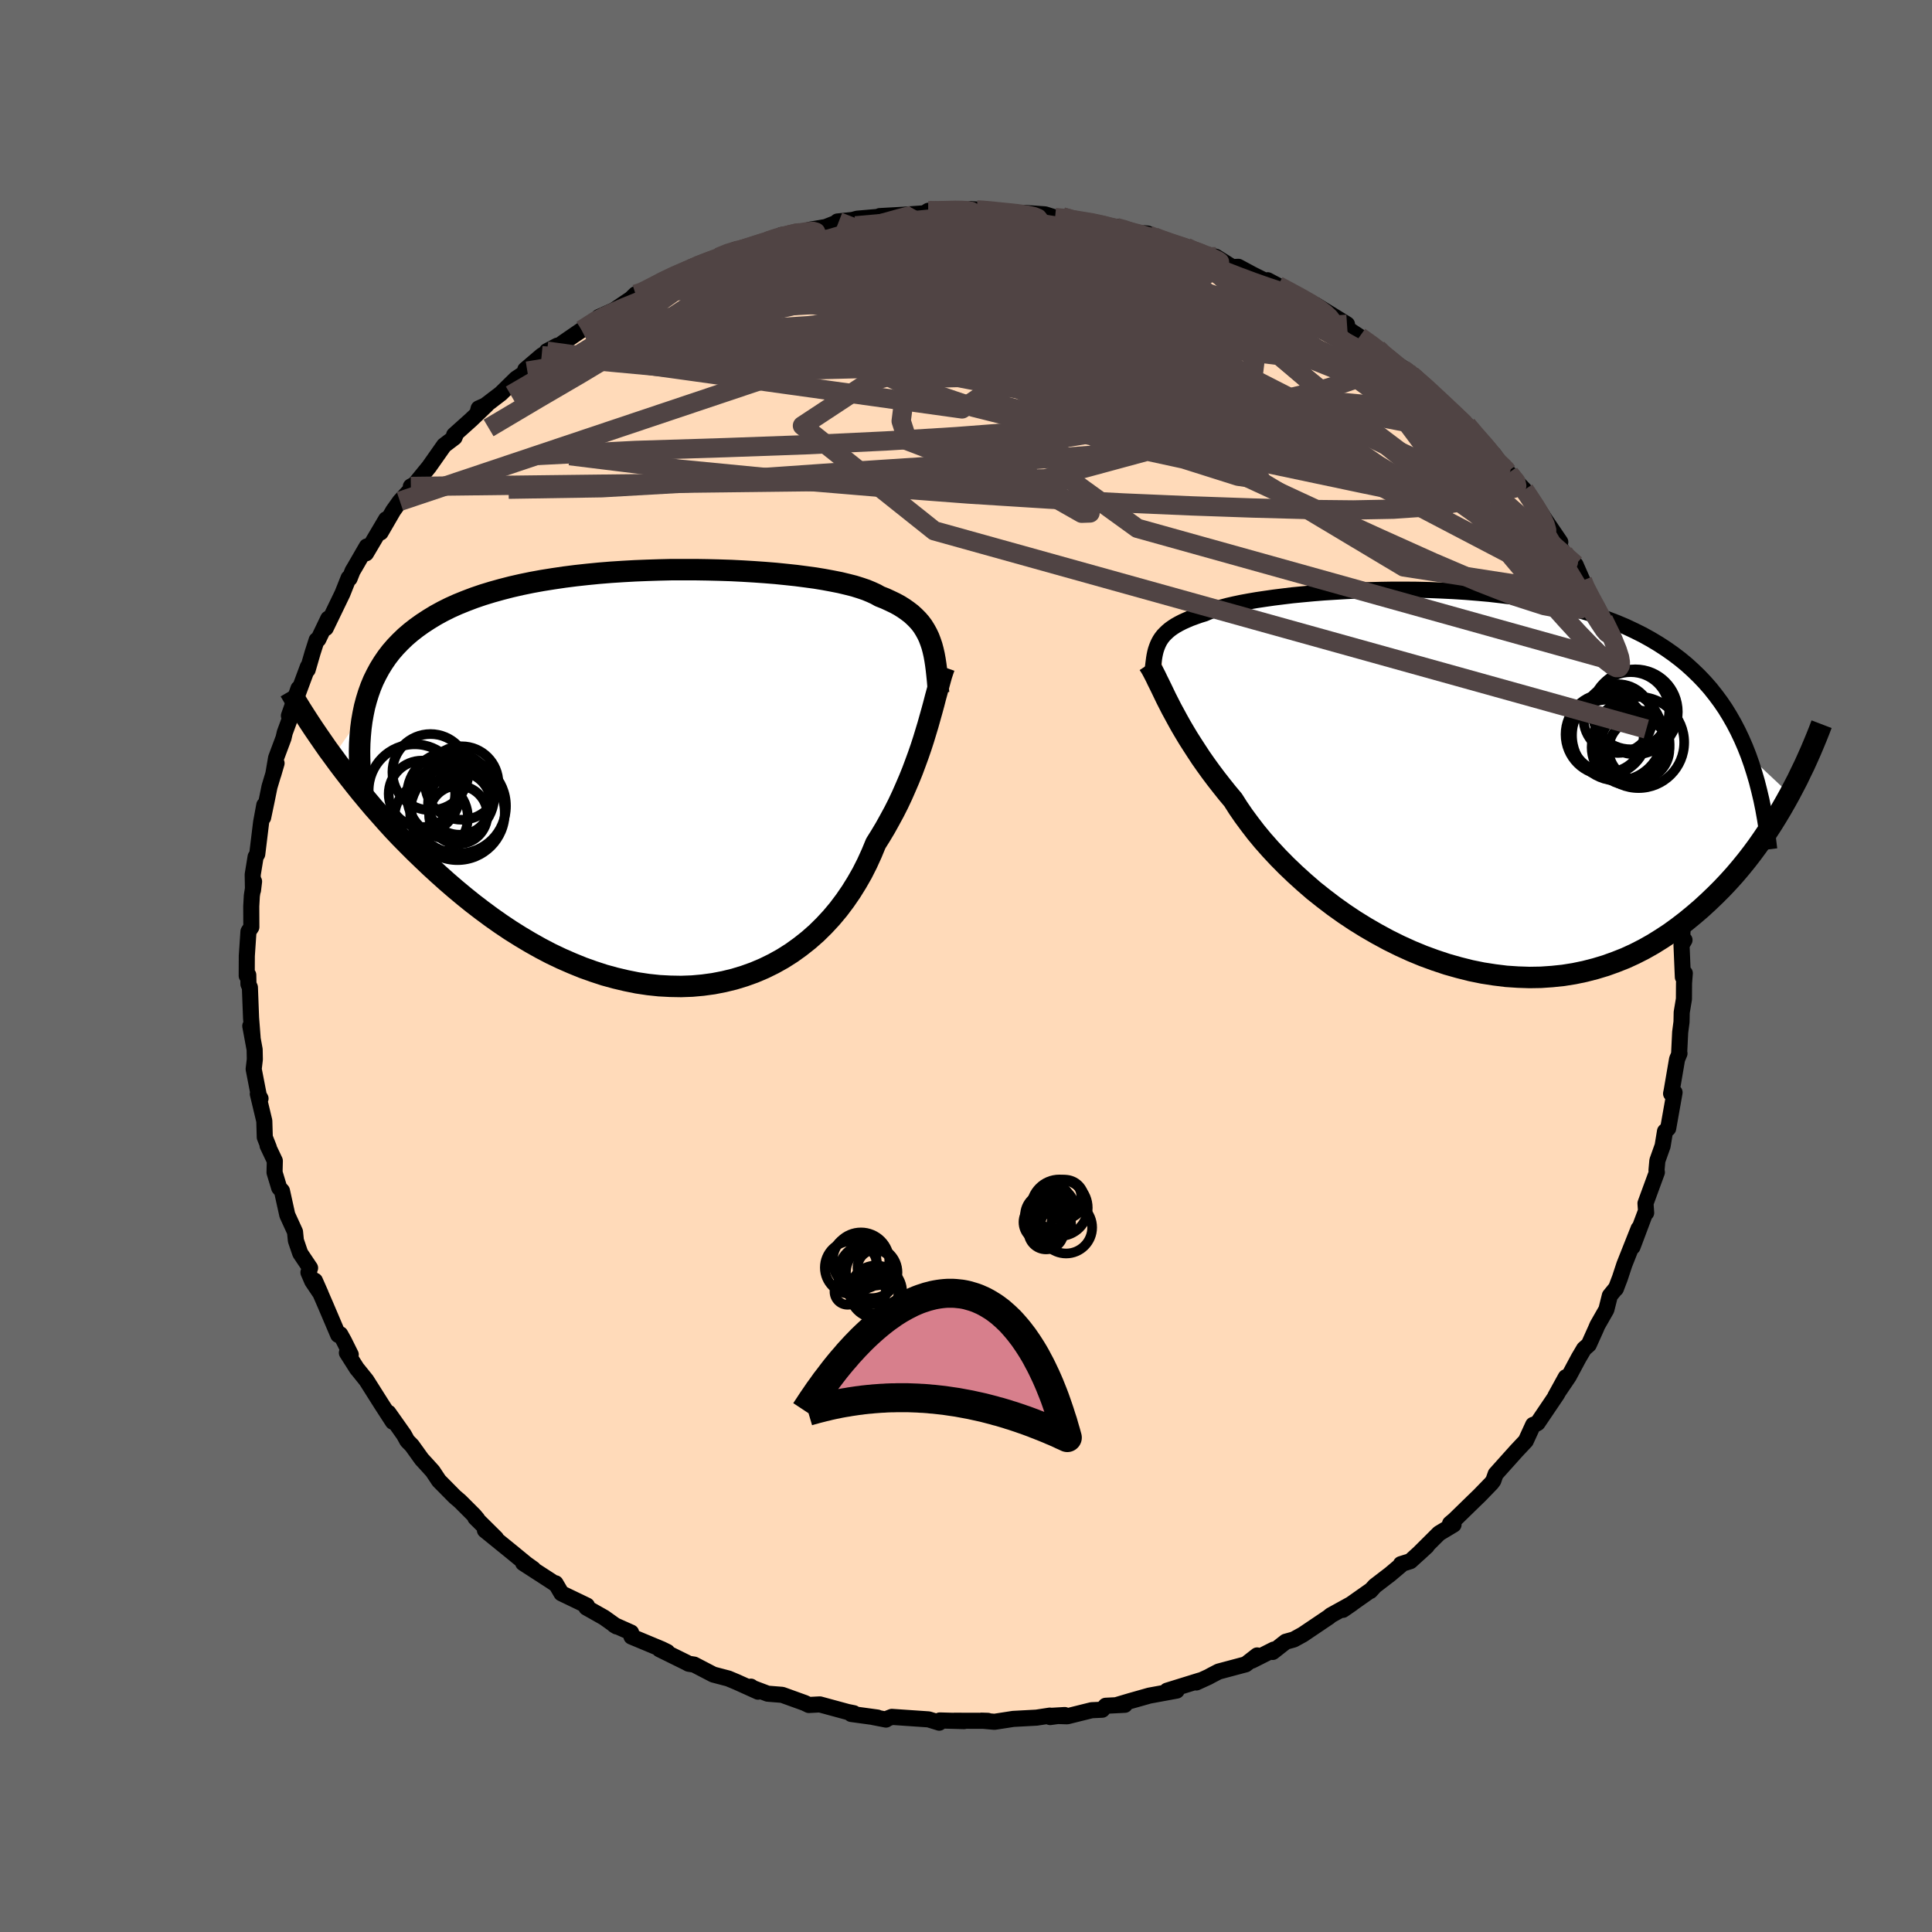 
  <svg viewBox="-100 -100 200 200" xmlns="http://www.w3.org/2000/svg" width="500" height="500" id="face-svg">
    <defs>
      <clipPath id="leftEyeClipPath">
        <polyline points="28.13,-14.16 27.97,-14.58 27.78,-14.98 27.57,-15.36 27.34,-15.73 27.08,-16.08 26.79,-16.41 26.47,-16.73 26.13,-17.04 25.75,-17.33 25.35,-17.61 24.92,-17.88 24.46,-18.13 23.96,-18.37 23.44,-18.61 22.88,-18.83 22.47,-19.06 21.99,-19.28 21.46,-19.5 20.87,-19.7 20.23,-19.9 19.52,-20.08 18.77,-20.26 17.96,-20.42 17.1,-20.58 16.19,-20.73 15.23,-20.86 14.23,-20.99 13.2,-21.1 12.12,-21.21 11.01,-21.3 9.87,-21.38 8.71,-21.45 7.52,-21.51 6.3,-21.55 5.08,-21.58 3.84,-21.6 2.58,-21.6 1.33,-21.6 0.07,-21.57 -1.19,-21.53 -2.45,-21.48 -3.7,-21.41 -4.94,-21.33 -6.17,-21.23 -7.39,-21.11 -8.58,-20.98 -9.76,-20.83 -10.91,-20.66 -12.04,-20.48 -13.14,-20.28 -14.21,-20.06 -15.26,-19.82 -16.27,-19.56 -17.24,-19.29 -18.19,-19 -19.1,-18.69 -19.97,-18.36 -20.81,-18.02 -21.61,-17.66 -22.37,-17.28 -23.1,-16.88 -23.79,-16.46 -24.45,-16.03 -25.08,-15.58 -25.67,-15.12 -26.23,-14.64 -26.75,-14.14 -27.25,-13.62 -27.71,-13.09 -28.14,-12.53 -28.53,-11.96 -28.9,-11.36 -29.23,-10.75 -29.54,-10.12 -29.81,-9.47 -30.05,-8.8 -30.26,-8.12 -30.45,-7.41 -30.6,-6.69 -33.72,-2.27 -33.18,-1.53 -32.62,-0.79 -32.04,-0.04 -31.44,0.72 -30.83,1.48 -30.19,2.25 -29.54,3.02 -28.86,3.79 -28.17,4.57 -27.46,5.35 -26.73,6.12 -25.97,6.89 -25.2,7.66 -24.41,8.42 -23.61,9.18 -22.77,9.95 -21.92,10.71 -21.05,11.46 -20.15,12.21 -19.23,12.95 -18.29,13.67 -17.33,14.38 -16.35,15.07 -15.35,15.74 -14.33,16.38 -13.29,17 -12.24,17.59 -11.17,18.15 -10.08,18.67 -8.98,19.15 -7.88,19.6 -6.76,20 -5.63,20.37 -4.5,20.68 -3.36,20.95 -2.22,21.18 -1.08,21.35 0.06,21.47 1.19,21.53 2.32,21.55 3.45,21.51 4.56,21.41 5.66,21.26 6.74,21.05 7.81,20.79 8.86,20.47 9.89,20.1 10.9,19.67 11.88,19.19 12.83,18.66 13.76,18.07 14.65,17.43 15.51,16.75 16.34,16.02 17.13,15.24 17.88,14.43 18.6,13.57 19.27,12.68 19.91,11.75 20.5,10.8 21.06,9.82 21.57,8.81 22.04,7.78 22.47,6.74 22.97,5.94 23.46,5.12 23.92,4.29 24.37,3.46 24.79,2.63 25.19,1.78 25.56,0.94 25.92,0.1 26.26,-0.74 26.57,-1.57 26.87,-2.39 27.15,-3.2 27.41,-4 27.65,-4.79 27.88,-5.55" />
      </clipPath>
      <clipPath id="rightEyeClipPath">
        <polyline points="-30.14,-14.27 -30.01,-14.51 -29.85,-14.75 -29.67,-14.98 -29.46,-15.2 -29.23,-15.42 -28.98,-15.63 -28.7,-15.83 -28.39,-16.03 -28.05,-16.22 -27.68,-16.41 -27.28,-16.59 -26.86,-16.77 -26.4,-16.94 -25.92,-17.11 -25.4,-17.27 -25.03,-17.43 -24.6,-17.6 -24.11,-17.76 -23.56,-17.92 -22.96,-18.08 -22.3,-18.23 -21.59,-18.38 -20.83,-18.52 -20.01,-18.66 -19.14,-18.79 -18.23,-18.92 -17.27,-19.04 -16.28,-19.16 -15.24,-19.26 -14.17,-19.36 -13.06,-19.45 -11.93,-19.52 -10.76,-19.59 -9.58,-19.65 -8.37,-19.69 -7.15,-19.72 -5.92,-19.74 -4.67,-19.74 -3.42,-19.73 -2.16,-19.7 -0.9,-19.65 0.35,-19.59 1.61,-19.51 2.85,-19.41 4.08,-19.3 5.3,-19.16 6.51,-19.01 7.69,-18.83 8.86,-18.64 10.01,-18.42 11.13,-18.18 12.23,-17.92 13.3,-17.64 14.34,-17.33 15.36,-17.01 16.34,-16.66 17.3,-16.29 18.22,-15.9 19.11,-15.48 19.97,-15.05 20.8,-14.59 21.6,-14.11 22.37,-13.61 23.11,-13.09 23.82,-12.55 24.5,-11.99 25.15,-11.4 25.78,-10.79 26.38,-10.16 26.95,-9.51 27.49,-8.83 28.01,-8.13 28.5,-7.41 28.96,-6.66 29.4,-5.89 29.81,-5.1 30.2,-4.28 30.56,-3.45 30.9,-2.59 35.18,1.43 34.76,2.19 34.32,2.96 33.86,3.73 33.39,4.49 32.89,5.26 32.37,6.03 31.84,6.79 31.28,7.55 30.7,8.3 30.09,9.05 29.47,9.78 28.82,10.5 28.15,11.21 27.46,11.9 26.75,12.58 26.01,13.26 25.24,13.92 24.45,14.57 23.63,15.2 22.79,15.81 21.91,16.39 21.01,16.95 20.09,17.47 19.13,17.96 18.15,18.41 17.14,18.81 16.11,19.18 15.05,19.5 13.96,19.78 12.86,20.01 11.73,20.19 10.58,20.31 9.42,20.39 8.24,20.41 7.04,20.37 5.83,20.29 4.62,20.14 3.39,19.95 2.16,19.7 0.93,19.39 -0.31,19.04 -1.54,18.63 -2.77,18.18 -3.98,17.68 -5.19,17.13 -6.38,16.54 -7.56,15.9 -8.72,15.23 -9.85,14.53 -10.96,13.79 -12.04,13.02 -13.09,12.22 -14.11,11.41 -15.08,10.57 -16.02,9.72 -16.92,8.86 -17.78,7.99 -18.59,7.12 -19.36,6.25 -20.08,5.38 -20.74,4.52 -21.36,3.68 -21.93,2.85 -22.45,2.03 -23.07,1.29 -23.66,0.55 -24.23,-0.18 -24.77,-0.9 -25.29,-1.62 -25.78,-2.32 -26.24,-3.02 -26.68,-3.7 -27.1,-4.36 -27.49,-5.01 -27.86,-5.64 -28.2,-6.25 -28.52,-6.84 -28.83,-7.41 -29.11,-7.96" />
      </clipPath>
      <filter id="fuzzy">
        <feTurbulence id="turbulence" baseFrequency="0.05" numOctaves="3" type="noise" result="noise" />
        <feDisplacementMap in="SourceGraphic" in2="noise" scale="2" />
      </filter>
      <linearGradient id="rainbowGradient" x1="0%" y1="0%" x2="100%" y2="0%">
        <stop offset="0%" style="stop-color: rgb(44, 34, 43); stop-opacity: 1" />
        <stop offset="50%" style="stop-color: rgb(233, 236, 239); stop-opacity: 1" />
        <stop offset="100%" style="stop-color: rgb(145, 85, 61); stop-opacity: 1" />
      </linearGradient>
    </defs>
    <rect x="-100" y="-100" width="100%" height="100%" fill="rgb(105, 105, 105)" />
    <polyline id="faceContour" points="74.21,1.15 74.41,0.75 74.33,1.77 74.32,3.42 74.09,4.8 74.07,5.79 73.93,6.86 73.82,9.12 73.86,9.05 73.61,9.65 73.05,12.92 72.99,13.21 73.35,13.09 72.69,16.81 72.36,17.12 72.11,18.64 72.05,18.8 71.57,20.15 71.48,21.15 71.52,21.35 70.34,24.57 70.41,25.55 70.36,25.45 69,29.07 69.63,27.18 68.15,30.91 67.69,32.31 67.27,33.41 67.31,33.32 66.65,34.13 66.29,35.57 65.36,37.2 65.19,37.6 64.47,39.2 63.98,39.63 63.43,40.56 62.4,42.48 61,44.55 62.09,42.57 61.19,44.32 59.17,47.31 59.03,47.39 58.71,47.5 57.95,49.16 57,50.17 55.87,51.43 54.83,52.59 54.59,53.27 54.4,53.53 53.14,54.83 52.58,55.37 50.57,57.33 50.11,57.72 50.47,57.83 48.97,58.73 46.83,60.86 47.7,60.06 46,61.61 45.02,61.92 45,62.04 43.91,62.96 42.32,64.18 41.85,64.7 41.86,64.65 39.02,66.65 39.95,66.01 37.74,67.23 37.59,67.37 34.86,69.21 33.93,69.72 33.1,69.95 31.75,71.01 31.87,70.76 29.61,71.9 30.14,71.37 28.96,72.29 26.15,73.04 25.38,73.44 25.09,73.6 23.84,74.17 24.23,73.96 20.81,75.02 21.81,75.01 18.98,75.53 17,76.09 15.69,76.48 16.44,76.48 14.46,76.58 14.1,76.99 13.01,77.04 10.48,77.67 8.85,77.62 10.22,77.54 8.71,77.75 8.68,77.6 7.3,77.81 4.89,77.94 2.95,78.24 1.6,78.12 2.26,78.14 -1.2,78.13 -0.2,78.17 -2.71,78.1 -2.77,78.33 -3.87,77.99 -7.68,77.73 -8.24,77.95 -8.28,78.01 -9.62,77.75 -9.17,77.8 -11.88,77.43 -11.62,77.35 -12.26,77.22 -15.13,76.44 -16.27,76.5 -16.7,76.29 -19.03,75.45 -20.53,75.33 -22.3,74.66 -22.27,74.6 -21.53,75.12 -23.72,74.13 -24.6,73.76 -26.16,73.35 -28.14,72.32 -28.71,72.23 -28.97,72.09 -31.73,70.73 -30.92,71.01 -31.49,70.73 -34.63,69.42 -34.67,69 -36.42,68.22 -36.17,68.37 -37.46,67.45 -39.3,66.41 -39.24,66.21 -41.88,64.94 -42.49,63.9 -42.56,63.94 -42.98,63.66 -45.84,61.81 -44.79,62.42 -45.53,61.89 -46.99,60.69 -49.8,58.41 -48.65,59.24 -50.8,57.11 -50.59,57.25 -50.9,56.88 -52.37,55.41 -52.92,54.94 -54.56,53.28 -55.21,52.3 -55.87,51.57 -56.34,51.06 -57.36,49.64 -57.84,49.15 -58.18,48.53 -59.79,46.25 -59.33,47.18 -60.49,45.39 -62.07,42.89 -62.97,41.77 -63.03,41.71 -64.09,40.04 -63.69,40.23 -64.4,38.8 -64.78,38.12 -64.99,38.19 -66.31,35.09 -67.4,32.58 -66.8,33.94 -67.68,32.63 -68.07,31.72 -67.9,31.26 -68.92,29.74 -69.37,28.42 -69.46,27.52 -70.26,25.77 -70.81,23.28 -71.1,22.96 -71.58,21.37 -71.55,20.17 -72.3,18.59 -72.17,18.79 -72.59,17.73 -72.64,16.04 -73.31,13.24 -73.03,13.72 -73.2,13.45 -73.74,10.67 -73.62,9.66 -73.64,8.65 -74.09,6.21 -73.85,7.42 -74.01,5.37 -74.13,2.22 -74.28,1.88 -74.3,0.93 -74.46,1.01 -74.45,-1.05 -74.28,-3.57 -73.98,-4.03 -73.99,-6.18 -73.93,-7.27 -73.7,-8.75 -73.81,-7.84 -73.84,-9.46 -73.54,-11.3 -73.37,-11.58 -72.97,-14.87 -72.64,-16.66 -72.76,-15.37 -72.41,-17.04 -72.1,-18.56 -71.37,-20.99 -71.71,-19.83 -71.42,-21.54 -70.65,-23.6 -70.52,-24.16 -69.84,-26.01 -70.09,-25.91 -69.1,-28.73 -69.17,-28.18 -68.13,-30.98 -68.15,-30.67 -67.64,-32.43 -67.22,-33.74 -67.05,-33.81 -66.02,-35.96 -66.28,-34.98 -64.55,-38.56 -63.91,-40.17 -63.81,-40.12 -63.5,-40.9 -63.29,-41.25 -62.03,-43.43 -62.11,-42.72 -60.03,-46.24 -60.6,-44.88 -59.29,-47.14 -58.6,-48.11 -56.91,-49.94 -57.47,-49.64 -57.19,-49.71 -55.59,-51.67 -54.03,-53.89 -52.95,-54.71 -52.77,-55.14 -52.99,-54.97 -51.23,-56.55 -49.62,-58.09 -50.45,-57.72 -50.52,-57.45 -48.15,-59.26 -46.58,-60.8 -45.41,-61.58 -45.62,-61.74 -43.93,-63.18 -42.3,-64.22 -43.38,-63.65 -42.6,-63.86 -41.63,-64.58 -39.79,-65.84 -37.71,-67.24 -38.01,-67.18 -36.43,-67.89 -34.7,-69.06 -34.2,-69.54 -33.8,-69.51 -32.95,-70.03 -31.07,-71.08 -29.48,-71.86 -29.38,-71.72 -28.16,-72.27 -28.34,-72.4 -26.17,-73.03 -25.62,-73.37 -24.42,-73.91 -23.85,-74.16 -21.98,-74.5 -20.56,-75.03 -19.03,-75.5 -19.09,-75.67 -18.92,-75.54 -16.04,-76.24 -14.52,-76.5 -13.18,-77.03 -13.31,-77.07 -11.74,-77.23 -11.27,-77.36 -8.27,-77.62 -8.93,-77.63 -6.42,-77.77 -4.31,-77.92 -3.9,-78.18 -3.01,-78.15 -1,-78.24 -2.07,-78.29 1.19,-78.18 1.12,-78.27 0.49,-78.35 4.27,-78.09 4.22,-77.86 5.9,-77.97 8.18,-77.81 9.22,-77.48 9.97,-77.55 11.84,-77.02 11.09,-77.25 13.3,-76.98 15.57,-76.44 15.58,-76.52 17.49,-75.94 18.8,-75.82 19.33,-75.58 19.54,-75.4 18.92,-75.65 21.35,-74.7 22.78,-74.41 23.34,-74.07 24.5,-73.76 25.86,-73.42 27.57,-72.35 28.19,-72.38 29.64,-71.6 31.46,-70.69 31.07,-70.76 31.23,-70.99 32.29,-70.43 35.81,-68.63 35.95,-68.29 36.16,-68.45 39.44,-66.43 38.2,-66.93 39.96,-65.66 40.74,-65.15 42.59,-63.91 42.49,-63.82 44.12,-62.62 45.74,-61.57 45.27,-61.76 46.52,-60.85 46.11,-61.16 47.5,-60.02 50.02,-57.62 49,-58.63 51.28,-56.23 52.14,-55.71 51.85,-56 52.14,-55.57 54.51,-52.99 54.63,-52.97 56.05,-50.96 56.27,-50.95 57.38,-49.73 57.8,-49.29 58.12,-48.78 59.25,-47.29 59.99,-46.14 61.52,-43.89 61.03,-44.09 61.87,-42.77 62.35,-41.99 63.1,-41.54 63.82,-39.9 63.85,-39.58 64.54,-38.34 65.75,-36.01 65.98,-35.87 67.27,-33.46 67.74,-31.88 68.14,-31.25 68.42,-30.4 68.3,-30.08 68.97,-28.62 69.59,-27.48 70.07,-26.11 70.02,-25.61 70.43,-24.53 70.18,-25.17 71.24,-22.19 71.61,-20.78 71.58,-20.12 72.11,-18.86 72.4,-17.24 72.61,-15.73 73,-14.46 73.21,-13.49 73.18,-11.84 73.37,-10.64 73.51,-10.02 73.82,-9.05 74.03,-7.02 73.89,-6.77 74.21,-5.13 74.15,-2.89 74.38,-2.69 74.07,-2.17 74.21,1.15 74.41,0.75" fill="rgb(255, 218, 185)" stroke="black" stroke-width="1.667" stroke-linejoin="round" filter="url(#fuzzy)" />
    <g transform="translate(50.1 -19.22)">
      <polyline id="rightCountour" points="-30.14,-14.27 -30.01,-14.51 -29.85,-14.75 -29.67,-14.98 -29.46,-15.2 -29.23,-15.42 -28.98,-15.63 -28.7,-15.83 -28.39,-16.03 -28.05,-16.22 -27.68,-16.41 -27.28,-16.59 -26.86,-16.77 -26.4,-16.94 -25.92,-17.11 -25.4,-17.27 -25.03,-17.43 -24.6,-17.6 -24.11,-17.76 -23.56,-17.92 -22.96,-18.08 -22.3,-18.23 -21.59,-18.38 -20.83,-18.52 -20.01,-18.66 -19.14,-18.79 -18.23,-18.92 -17.27,-19.04 -16.28,-19.16 -15.24,-19.26 -14.17,-19.36 -13.06,-19.45 -11.93,-19.52 -10.76,-19.59 -9.58,-19.65 -8.37,-19.69 -7.15,-19.72 -5.92,-19.74 -4.67,-19.74 -3.42,-19.73 -2.16,-19.7 -0.9,-19.65 0.35,-19.59 1.61,-19.51 2.85,-19.41 4.08,-19.3 5.3,-19.16 6.51,-19.01 7.69,-18.83 8.86,-18.64 10.01,-18.42 11.13,-18.18 12.23,-17.92 13.3,-17.64 14.34,-17.33 15.36,-17.01 16.34,-16.66 17.3,-16.29 18.22,-15.9 19.11,-15.48 19.97,-15.05 20.8,-14.59 21.6,-14.11 22.37,-13.61 23.11,-13.09 23.82,-12.55 24.5,-11.99 25.15,-11.4 25.78,-10.79 26.38,-10.16 26.95,-9.51 27.49,-8.83 28.01,-8.13 28.5,-7.41 28.96,-6.66 29.4,-5.89 29.81,-5.1 30.2,-4.28 30.56,-3.45 30.9,-2.59 35.18,1.43 34.76,2.19 34.32,2.96 33.86,3.73 33.39,4.49 32.89,5.26 32.37,6.03 31.84,6.79 31.28,7.55 30.7,8.3 30.09,9.05 29.47,9.78 28.82,10.5 28.15,11.21 27.46,11.9 26.75,12.58 26.01,13.26 25.24,13.92 24.45,14.57 23.63,15.2 22.79,15.81 21.91,16.39 21.01,16.95 20.09,17.47 19.13,17.96 18.15,18.41 17.14,18.81 16.11,19.18 15.05,19.5 13.96,19.78 12.86,20.01 11.73,20.19 10.58,20.31 9.42,20.39 8.24,20.41 7.04,20.37 5.83,20.29 4.62,20.14 3.39,19.95 2.16,19.7 0.93,19.39 -0.31,19.04 -1.54,18.63 -2.77,18.18 -3.98,17.68 -5.19,17.13 -6.38,16.54 -7.56,15.9 -8.72,15.23 -9.85,14.53 -10.96,13.79 -12.04,13.02 -13.09,12.22 -14.11,11.41 -15.08,10.57 -16.02,9.72 -16.92,8.86 -17.78,7.99 -18.59,7.12 -19.36,6.25 -20.08,5.38 -20.74,4.52 -21.36,3.68 -21.93,2.85 -22.45,2.03 -23.07,1.29 -23.66,0.55 -24.23,-0.18 -24.77,-0.9 -25.29,-1.62 -25.78,-2.32 -26.24,-3.02 -26.68,-3.7 -27.1,-4.36 -27.49,-5.01 -27.86,-5.64 -28.2,-6.25 -28.52,-6.84 -28.83,-7.41 -29.11,-7.96" fill="white" stroke="white" stroke-width="0" stroke-linejoin="round" filter="url(#fuzzy)" />
    </g>
    <g transform="translate(-31.81 -19.43)">
      <polyline id="leftCountour" points="28.13,-14.16 27.97,-14.58 27.78,-14.98 27.57,-15.36 27.34,-15.73 27.08,-16.08 26.79,-16.41 26.47,-16.73 26.13,-17.04 25.75,-17.33 25.35,-17.61 24.92,-17.88 24.46,-18.13 23.96,-18.37 23.44,-18.61 22.88,-18.83 22.47,-19.06 21.99,-19.28 21.46,-19.5 20.87,-19.7 20.23,-19.9 19.52,-20.08 18.77,-20.26 17.96,-20.42 17.1,-20.58 16.19,-20.73 15.23,-20.86 14.23,-20.99 13.2,-21.1 12.12,-21.21 11.01,-21.3 9.87,-21.38 8.71,-21.45 7.52,-21.51 6.3,-21.55 5.08,-21.58 3.84,-21.6 2.58,-21.6 1.33,-21.6 0.07,-21.57 -1.19,-21.53 -2.45,-21.48 -3.7,-21.41 -4.94,-21.33 -6.17,-21.23 -7.39,-21.11 -8.58,-20.98 -9.76,-20.83 -10.91,-20.66 -12.04,-20.48 -13.14,-20.28 -14.21,-20.06 -15.26,-19.82 -16.27,-19.56 -17.24,-19.29 -18.19,-19 -19.1,-18.69 -19.97,-18.36 -20.81,-18.02 -21.61,-17.66 -22.37,-17.28 -23.1,-16.88 -23.79,-16.46 -24.45,-16.03 -25.08,-15.58 -25.67,-15.12 -26.23,-14.64 -26.75,-14.14 -27.25,-13.62 -27.71,-13.09 -28.14,-12.53 -28.53,-11.96 -28.9,-11.36 -29.23,-10.75 -29.54,-10.12 -29.81,-9.47 -30.05,-8.8 -30.26,-8.12 -30.45,-7.41 -30.6,-6.69 -33.72,-2.27 -33.18,-1.53 -32.62,-0.79 -32.04,-0.04 -31.44,0.72 -30.83,1.48 -30.19,2.25 -29.54,3.02 -28.86,3.79 -28.17,4.57 -27.46,5.35 -26.73,6.12 -25.97,6.89 -25.2,7.66 -24.41,8.42 -23.61,9.18 -22.77,9.95 -21.92,10.71 -21.05,11.46 -20.15,12.21 -19.23,12.95 -18.29,13.67 -17.33,14.38 -16.35,15.07 -15.35,15.74 -14.33,16.38 -13.29,17 -12.24,17.59 -11.17,18.15 -10.08,18.67 -8.98,19.15 -7.88,19.6 -6.76,20 -5.63,20.37 -4.5,20.68 -3.36,20.95 -2.22,21.18 -1.08,21.35 0.06,21.47 1.19,21.53 2.32,21.55 3.45,21.51 4.56,21.41 5.66,21.26 6.74,21.05 7.81,20.79 8.86,20.47 9.89,20.1 10.9,19.67 11.88,19.19 12.83,18.66 13.76,18.07 14.65,17.43 15.51,16.75 16.34,16.02 17.13,15.24 17.88,14.43 18.6,13.57 19.27,12.68 19.91,11.75 20.5,10.8 21.06,9.82 21.57,8.81 22.04,7.78 22.47,6.74 22.97,5.94 23.46,5.12 23.92,4.29 24.37,3.46 24.79,2.63 25.19,1.78 25.56,0.94 25.92,0.1 26.26,-0.74 26.57,-1.57 26.87,-2.39 27.15,-3.2 27.41,-4 27.65,-4.79 27.88,-5.55" fill="white" stroke="white" stroke-width="0" stroke-linejoin="round" filter="url(#fuzzy)" />
    </g>
    <g transform="translate(50.1 -19.22)">
      <polyline id="rightUpper" points="-30.79,-11.32 -30.75,-11.66 -30.71,-11.99 -30.67,-12.31 -30.63,-12.62 -30.58,-12.92 -30.52,-13.21 -30.45,-13.48 -30.36,-13.75 -30.26,-14.01 -30.14,-14.27 -30.01,-14.51 -29.85,-14.75 -29.67,-14.98 -29.46,-15.2 -29.23,-15.42 -28.98,-15.63 -28.7,-15.83 -28.39,-16.03 -28.05,-16.22 -27.68,-16.41 -27.28,-16.59 -26.86,-16.77 -26.4,-16.94 -25.92,-17.11 -25.4,-17.27 -25.03,-17.43 -24.6,-17.6 -24.11,-17.76 -23.56,-17.92 -22.96,-18.08 -22.3,-18.23 -21.59,-18.38 -20.83,-18.52 -20.01,-18.66 -19.14,-18.79 -18.23,-18.92 -17.27,-19.04 -16.28,-19.16 -15.24,-19.26 -14.17,-19.36 -13.06,-19.45 -11.93,-19.52 -10.76,-19.59 -9.58,-19.65 -8.37,-19.69 -7.15,-19.72 -5.92,-19.74 -4.67,-19.74 -3.42,-19.73 -2.16,-19.7 -0.9,-19.65 0.35,-19.59 1.61,-19.51 2.85,-19.41 4.08,-19.3 5.3,-19.16 6.51,-19.01 7.69,-18.83 8.86,-18.64 10.01,-18.42 11.13,-18.18 12.23,-17.92 13.3,-17.64 14.34,-17.33 15.36,-17.01 16.34,-16.66 17.3,-16.29 18.22,-15.9 19.11,-15.48 19.97,-15.05 20.8,-14.59 21.6,-14.11 22.37,-13.61 23.11,-13.09 23.82,-12.55 24.5,-11.99 25.15,-11.4 25.78,-10.79 26.38,-10.16 26.95,-9.51 27.49,-8.83 28.01,-8.13 28.5,-7.41 28.96,-6.66 29.4,-5.89 29.81,-5.1 30.2,-4.28 30.56,-3.45 30.9,-2.59 31.21,-1.71 31.5,-0.8 31.77,0.12 32.01,1.06 32.24,2.03 32.44,3.01 32.62,4.02 32.78,5.04 32.92,6.08 33.05,7.14" fill="none" stroke="black" stroke-width="1.667" stroke-linejoin="round" filter="url(#fuzzy)" />
      <polyline id="rightLower" points="-31.2,-12.03 -31.02,-11.76 -30.84,-11.45 -30.66,-11.11 -30.47,-10.74 -30.28,-10.34 -30.07,-9.92 -29.85,-9.47 -29.62,-8.99 -29.38,-8.49 -29.11,-7.96 -28.83,-7.41 -28.52,-6.84 -28.2,-6.25 -27.86,-5.64 -27.49,-5.01 -27.1,-4.36 -26.68,-3.7 -26.24,-3.02 -25.78,-2.32 -25.29,-1.62 -24.77,-0.9 -24.23,-0.18 -23.66,0.55 -23.07,1.29 -22.45,2.03 -21.93,2.85 -21.36,3.68 -20.74,4.52 -20.08,5.38 -19.36,6.25 -18.59,7.12 -17.78,7.99 -16.92,8.86 -16.02,9.72 -15.08,10.57 -14.11,11.41 -13.09,12.22 -12.04,13.02 -10.96,13.79 -9.85,14.53 -8.72,15.23 -7.56,15.9 -6.38,16.54 -5.19,17.13 -3.98,17.68 -2.77,18.18 -1.54,18.63 -0.31,19.04 0.93,19.39 2.16,19.7 3.39,19.95 4.62,20.14 5.83,20.29 7.04,20.37 8.24,20.41 9.42,20.39 10.58,20.31 11.73,20.19 12.86,20.01 13.96,19.78 15.05,19.5 16.11,19.18 17.14,18.81 18.15,18.41 19.13,17.96 20.09,17.47 21.01,16.95 21.91,16.39 22.79,15.81 23.63,15.2 24.45,14.57 25.24,13.92 26.01,13.26 26.75,12.58 27.46,11.9 28.15,11.21 28.82,10.5 29.47,9.78 30.09,9.05 30.7,8.3 31.28,7.55 31.84,6.79 32.37,6.03 32.89,5.26 33.39,4.49 33.86,3.73 34.32,2.96 34.76,2.19 35.18,1.43 35.58,0.67 35.97,-0.08 36.33,-0.83 36.69,-1.57 37.02,-2.3 37.34,-3.02 37.64,-3.73 37.93,-4.43 38.21,-5.13 38.47,-5.81" fill="none" stroke="black" stroke-width="2.222" stroke-linejoin="round" filter="url(#fuzzy)" />
      <circle r="4.398" cx="19.189" cy="-7.093" stroke="black" fill="none" stroke-width="1.0" filter="url(#fuzzy)" clip-path="url(#rightEyeClipPath)" /><circle r="3.908" cx="18.574" cy="-3.413" stroke="black" fill="none" stroke-width="1.0" filter="url(#fuzzy)" clip-path="url(#rightEyeClipPath)" /><circle r="3.144" cx="19.574" cy="-3.208" stroke="black" fill="none" stroke-width="1.0" filter="url(#fuzzy)" clip-path="url(#rightEyeClipPath)" /><circle r="4.724" cx="19.524" cy="-3.923" stroke="black" fill="none" stroke-width="1.0" filter="url(#fuzzy)" clip-path="url(#rightEyeClipPath)" /><circle r="4.696" cx="17.329" cy="-4.663" stroke="black" fill="none" stroke-width="1.0" filter="url(#fuzzy)" clip-path="url(#rightEyeClipPath)" /><circle r="3.558" cx="17.384" cy="-6.393" stroke="black" fill="none" stroke-width="1.0" filter="url(#fuzzy)" clip-path="url(#rightEyeClipPath)" /><circle r="3.558" cx="19.184" cy="-3.723" stroke="black" fill="none" stroke-width="1.0" filter="url(#fuzzy)" clip-path="url(#rightEyeClipPath)" /><circle r="4.218" cx="16.184" cy="-4.753" stroke="black" fill="none" stroke-width="1.0" filter="url(#fuzzy)" clip-path="url(#rightEyeClipPath)" /><circle r="3.762" cx="16.294" cy="-4.593" stroke="black" fill="none" stroke-width="1.0" filter="url(#fuzzy)" clip-path="url(#rightEyeClipPath)" /><circle r="3.996" cx="18.704" cy="-7.208" stroke="black" fill="none" stroke-width="1.0" filter="url(#fuzzy)" clip-path="url(#rightEyeClipPath)" />
      </g>
    <g transform="translate(-31.81 -19.43)">
      <polyline id="leftUpper" points="28.97,-8.85 28.92,-9.48 28.87,-10.09 28.81,-10.68 28.75,-11.24 28.68,-11.78 28.6,-12.3 28.51,-12.79 28.4,-13.27 28.28,-13.72 28.13,-14.16 27.97,-14.58 27.78,-14.98 27.57,-15.36 27.34,-15.73 27.08,-16.08 26.79,-16.41 26.47,-16.73 26.13,-17.04 25.75,-17.33 25.35,-17.61 24.92,-17.88 24.46,-18.13 23.96,-18.37 23.44,-18.61 22.88,-18.83 22.47,-19.06 21.99,-19.28 21.46,-19.5 20.87,-19.7 20.23,-19.9 19.52,-20.08 18.77,-20.26 17.96,-20.42 17.1,-20.58 16.19,-20.73 15.23,-20.86 14.23,-20.99 13.2,-21.1 12.12,-21.21 11.01,-21.3 9.87,-21.38 8.71,-21.45 7.52,-21.51 6.3,-21.55 5.08,-21.58 3.84,-21.6 2.58,-21.6 1.33,-21.6 0.07,-21.57 -1.19,-21.53 -2.45,-21.48 -3.7,-21.41 -4.94,-21.33 -6.17,-21.23 -7.39,-21.11 -8.58,-20.98 -9.76,-20.83 -10.91,-20.66 -12.04,-20.48 -13.14,-20.28 -14.21,-20.06 -15.26,-19.82 -16.27,-19.56 -17.24,-19.29 -18.19,-19 -19.1,-18.69 -19.97,-18.36 -20.81,-18.02 -21.61,-17.66 -22.37,-17.28 -23.1,-16.88 -23.79,-16.46 -24.45,-16.03 -25.08,-15.58 -25.67,-15.12 -26.23,-14.64 -26.75,-14.14 -27.25,-13.62 -27.71,-13.09 -28.14,-12.53 -28.53,-11.96 -28.9,-11.36 -29.23,-10.75 -29.54,-10.12 -29.81,-9.47 -30.05,-8.8 -30.26,-8.12 -30.45,-7.41 -30.6,-6.69 -30.73,-5.95 -30.83,-5.19 -30.9,-4.42 -30.95,-3.63 -30.97,-2.82 -30.96,-1.99 -30.93,-1.15 -30.88,-0.3 -30.81,0.57 -30.71,1.46" fill="none" stroke="black" stroke-width="2.222" stroke-linejoin="round" filter="url(#fuzzy)" />
      <polyline id="leftLower" points="29.56,-11.5 29.42,-11.1 29.27,-10.64 29.13,-10.13 28.98,-9.58 28.82,-8.99 28.65,-8.37 28.48,-7.71 28.29,-7.01 28.09,-6.3 27.88,-5.55 27.65,-4.79 27.41,-4 27.15,-3.2 26.87,-2.39 26.57,-1.57 26.26,-0.74 25.92,0.1 25.56,0.94 25.19,1.78 24.79,2.63 24.37,3.46 23.92,4.29 23.46,5.12 22.97,5.94 22.47,6.74 22.04,7.78 21.57,8.81 21.06,9.82 20.5,10.8 19.91,11.75 19.27,12.68 18.6,13.57 17.88,14.43 17.13,15.24 16.34,16.02 15.51,16.75 14.65,17.43 13.76,18.07 12.83,18.66 11.88,19.19 10.9,19.67 9.89,20.1 8.86,20.47 7.81,20.79 6.74,21.05 5.66,21.26 4.56,21.41 3.45,21.51 2.32,21.55 1.19,21.53 0.06,21.47 -1.08,21.35 -2.22,21.18 -3.36,20.95 -4.5,20.68 -5.63,20.37 -6.76,20 -7.88,19.6 -8.98,19.15 -10.08,18.67 -11.17,18.15 -12.24,17.59 -13.29,17 -14.33,16.38 -15.35,15.74 -16.35,15.07 -17.33,14.38 -18.29,13.67 -19.23,12.95 -20.15,12.21 -21.05,11.46 -21.92,10.71 -22.77,9.95 -23.61,9.18 -24.41,8.42 -25.2,7.66 -25.97,6.89 -26.73,6.12 -27.46,5.35 -28.17,4.57 -28.86,3.79 -29.54,3.02 -30.19,2.25 -30.83,1.48 -31.44,0.72 -32.04,-0.04 -32.62,-0.79 -33.18,-1.53 -33.72,-2.27 -34.25,-2.99 -34.75,-3.71 -35.24,-4.42 -35.71,-5.11 -36.16,-5.79 -36.6,-6.47 -37.02,-7.13 -37.42,-7.78 -37.81,-8.41 -38.18,-9.04" fill="none" stroke="black" stroke-width="2.222" stroke-linejoin="round" filter="url(#fuzzy)" />
      <circle r="4.896" cx="-20.832" cy="3.573" stroke="black" fill="none" stroke-width="1.0" filter="url(#fuzzy)" clip-path="url(#leftEyeClipPath)" /><circle r="4.768" cx="-25.257" cy="1.248" stroke="black" fill="none" stroke-width="1.0" filter="url(#fuzzy)" clip-path="url(#leftEyeClipPath)" /><circle r="3.802" cx="-23.557" cy="4.058" stroke="black" fill="none" stroke-width="1.0" filter="url(#fuzzy)" clip-path="url(#leftEyeClipPath)" /><circle r="4.91" cx="-20.722" cy="2.863" stroke="black" fill="none" stroke-width="1.0" filter="url(#fuzzy)" clip-path="url(#leftEyeClipPath)" /><circle r="3.802" cx="-20.392" cy="0.488" stroke="black" fill="none" stroke-width="1.0" filter="url(#fuzzy)" clip-path="url(#leftEyeClipPath)" /><circle r="3.442" cx="-24.512" cy="1.608" stroke="black" fill="none" stroke-width="1.0" filter="url(#fuzzy)" clip-path="url(#leftEyeClipPath)" /><circle r="3.02" cx="-20.752" cy="3.783" stroke="black" fill="none" stroke-width="1.0" filter="url(#fuzzy)" clip-path="url(#leftEyeClipPath)" /><circle r="3.94" cx="-23.627" cy="-0.642" stroke="black" fill="none" stroke-width="1.0" filter="url(#fuzzy)" clip-path="url(#leftEyeClipPath)" /><circle r="3.248" cx="-20.632" cy="2.593" stroke="black" fill="none" stroke-width="1.0" filter="url(#fuzzy)" clip-path="url(#leftEyeClipPath)" /><circle r="4.524" cx="-21.537" cy="1.778" stroke="black" fill="none" stroke-width="1.0" filter="url(#fuzzy)" clip-path="url(#leftEyeClipPath)" />
    </g>
    <g id="hairs">
      <polyline points="32.29,-70.43 34.54,-69.22 35.69,-68.56 36.5,-68.03 37.14,-67.55 37.6,-67.12 37.88,-66.75 37.94,-66.46 37.77,-66.26 37.31,-66.2 36.53,-66.28 35.38,-66.53 33.85,-66.94 31.92,-67.52 29.59,-68.24 26.82,-69.09 23.58,-70.09 19.83,-71.26 15.56,-72.66 10.85,-74.31 5.94,-76.18" fill="none" stroke="rgb(80, 68, 68)" stroke-width="2" stroke-linejoin="round" filter="url(#fuzzy)" /><polyline points="18.92,-75.65 20.66,-74.97 21.5,-74.51 21.7,-74.13 21.4,-73.75 20.61,-73.33 19.28,-72.89 17.33,-72.45 14.69,-72.03 11.3,-71.65 7.14,-71.3 2.18,-70.95 -3.58,-70.53 -10.14,-70.04 -17.53,-69.59 -25.74,-69.3" fill="none" stroke="rgb(80, 68, 68)" stroke-width="2" stroke-linejoin="round" filter="url(#fuzzy)" /><polyline points="22.78,-74.41 23.45,-74.08 24.23,-73.7 24.91,-73.26 25.37,-72.78 25.51,-72.31 25.29,-71.86 24.7,-71.45 23.75,-71.05 22.47,-70.63 20.88,-70.18 18.95,-69.68 16.63,-69.16 13.86,-68.62 10.6,-68.08 6.81,-67.53 2.49,-66.98 -2.4,-66.4 -7.87,-65.79 -13.96,-65.15 -20.65,-64.51 -27.82,-64 -35.22,-63.82" fill="none" stroke="rgb(80, 68, 68)" stroke-width="2" stroke-linejoin="round" filter="url(#fuzzy)" /><polyline points="1.19,-78.18 1.47,-78.1 2.84,-77.68 5.05,-76.98 7.79,-76.06 10.88,-74.96 14.21,-73.69 17.69,-72.27 21.28,-70.71 24.93,-69.05 28.66,-67.35 32.43,-65.63 36.22,-63.93 39.99,-62.22 43.78,-60.4 47.64,-58.36" fill="none" stroke="rgb(80, 68, 68)" stroke-width="2" stroke-linejoin="round" filter="url(#fuzzy)" /><polyline points="46.11,-61.16 47.46,-59.93 48.33,-58.94 48.7,-58.24 48.65,-57.75 48.23,-57.43 47.45,-57.22 46.33,-57.08 44.88,-57.01 43.05,-57.03 40.79,-57.2 38.04,-57.53 34.81,-58.04 31.06,-58.72 26.83,-59.54 22.08,-60.51 16.78,-61.61 10.89,-62.89 4.38,-64.38 -2.74,-66.11 -10.44,-68.06 -18.83,-70.18" fill="none" stroke="rgb(80, 68, 68)" stroke-width="2" stroke-linejoin="round" filter="url(#fuzzy)" /><polyline points="57.8,-49.29 58.32,-48.52 58.99,-47.49 59.57,-46.5 59.95,-45.69 60.11,-45.12 60.08,-44.77 59.87,-44.59 59.49,-44.57 58.94,-44.67 58.2,-44.9 57.27,-45.27 56.1,-45.82 54.66,-46.6 52.9,-47.65 50.81,-49.02 48.35,-50.72 45.53,-52.78 42.36,-55.18 38.89,-57.88 35.17,-60.89 31.26,-64.17 27.15,-67.76 22.67,-71.69" fill="none" stroke="rgb(80, 68, 68)" stroke-width="2" stroke-linejoin="round" filter="url(#fuzzy)" /><polyline points="42.59,-63.91 42.87,-63.49 43.24,-62.84 43.19,-62.26 42.62,-61.75 41.61,-61.26 40.23,-60.73 38.47,-60.13 36.31,-59.49 33.65,-58.85 30.45,-58.23 26.65,-57.63 22.27,-57.04 17.3,-56.46 11.78,-55.88 5.68,-55.31 -1,-54.8 -8.31,-54.35 -16.28,-53.97 -24.9,-53.66 -34.19,-53.37 -44.32,-52.85" fill="none" stroke="rgb(80, 68, 68)" stroke-width="2" stroke-linejoin="round" filter="url(#fuzzy)" /><polyline points="61.87,-42.77 62.25,-42.2 62.36,-41.82 62.09,-41.65 61.43,-41.75 60.35,-42.14 58.83,-42.9 56.79,-44.1 54.15,-45.83 50.86,-48.17 46.88,-51.19 42.26,-54.89 37.08,-59.23 31.36,-64.16 24.96,-69.71" fill="none" stroke="rgb(80, 68, 68)" stroke-width="2" stroke-linejoin="round" filter="url(#fuzzy)" /><polyline points="-26.17,-73.03 -25.27,-73.4 -23.78,-73.78 -21.79,-74.16 -19.42,-74.54 -16.8,-74.91 -14.05,-75.25 -11.21,-75.56 -8.3,-75.86 -5.36,-76.16 -2.46,-76.47 0.26,-76.76 2.78,-77.01 5.12,-77.21 7.27,-77.39" fill="none" stroke="rgb(80, 68, 68)" stroke-width="2" stroke-linejoin="round" filter="url(#fuzzy)" /><polyline points="40.74,-65.15 42.05,-64.21 43.14,-63.35 44.25,-62.47 45.31,-61.6 46.3,-60.78 47.23,-59.97 48.15,-59.16 49.06,-58.35 49.9,-57.59 50.61,-56.96 51.13,-56.5 51.43,-56.24 51.49,-56.2 51.28,-56.39 50.77,-56.85 49.86,-57.69 48.35,-59.09" fill="none" stroke="rgb(80, 68, 68)" stroke-width="2" stroke-linejoin="round" filter="url(#fuzzy)" /><polyline points="9.97,-77.55 10.99,-77.24 11.49,-77.01 11.85,-76.72 11.91,-76.35 11.5,-75.91 10.52,-75.41 8.92,-74.86 6.67,-74.24 3.78,-73.52 0.28,-72.69 -3.83,-71.7 -8.58,-70.55 -14.09,-69.23 -20.38,-67.79 -27.38,-66.32 -34.84,-65.03" fill="none" stroke="rgb(80, 68, 68)" stroke-width="2" stroke-linejoin="round" filter="url(#fuzzy)" /><polyline points="9.22,-77.48 10.04,-77.4 10.71,-77.24 11.2,-77.04 11.56,-76.81 11.68,-76.54 11.42,-76.24 10.68,-75.91 9.42,-75.57 7.6,-75.21 5.25,-74.82 2.43,-74.38 -0.84,-73.89 -4.58,-73.36 -8.87,-72.79 -13.84,-72.15 -19.64,-71.39 -26.35,-70.46" fill="none" stroke="rgb(80, 68, 68)" stroke-width="2" stroke-linejoin="round" filter="url(#fuzzy)" /><polyline points="35.81,-68.63 35.88,-68.35 35.84,-67.9 35.35,-67.35 34.2,-66.79 32.37,-66.24 29.83,-65.69 26.51,-65.16 22.36,-64.64 17.29,-64.15 11.26,-63.71 4.23,-63.33 -3.72,-63.05 -12.53,-62.89 -22.21,-62.75 -33.05,-62.43" fill="none" stroke="rgb(80, 68, 68)" stroke-width="2" stroke-linejoin="round" filter="url(#fuzzy)" /><polyline points="56.27,-50.95 56.92,-50.14 57.01,-49.72 56.7,-49.45 56.01,-49.31 54.83,-49.41 53.08,-49.85 50.66,-50.71 47.57,-52.02 43.79,-53.76 39.33,-55.92 34.19,-58.49 28.35,-61.47 21.79,-64.87 14.47,-68.75 6.33,-73.17" fill="none" stroke="rgb(80, 68, 68)" stroke-width="2" stroke-linejoin="round" filter="url(#fuzzy)" /><polyline points="45.27,-61.76 46.1,-61.13 46.91,-60.43 47.91,-59.52 48.98,-58.53 49.99,-57.57 50.9,-56.7 51.7,-55.92 52.4,-55.22 53.01,-54.59 53.52,-54.04 53.92,-53.58 54.17,-53.27 54.24,-53.15 54.08,-53.25 53.68,-53.59 53.03,-54.16 52.14,-54.96 51.03,-55.97 49.75,-57.17 48.28,-58.6 46.54,-60.33" fill="none" stroke="rgb(80, 68, 68)" stroke-width="2" stroke-linejoin="round" filter="url(#fuzzy)" /><polyline points="-39.79,-65.84 -38.3,-66.79 -36.92,-67.48 -35.29,-68.2 -33.46,-68.94 -31.49,-69.68 -29.4,-70.41 -27.19,-71.15 -24.92,-71.9 -22.64,-72.64 -20.41,-73.35 -18.25,-74.02 -16.14,-74.67 -14.08,-75.29 -12.08,-75.88 -10.19,-76.44 -8.46,-76.94 -6.92,-77.37 -5.58,-77.72" fill="none" stroke="rgb(80, 68, 68)" stroke-width="2" stroke-linejoin="round" filter="url(#fuzzy)" /><polyline points="45.74,-61.57 45.61,-61.47 45.6,-61.11 45.51,-60.55 45.25,-59.84 44.69,-59.09 43.76,-58.36 42.38,-57.7 40.54,-57.08 38.24,-56.49 35.49,-55.87 32.29,-55.24 28.61,-54.61 24.46,-54.01 19.79,-53.47 14.61,-52.99 8.9,-52.56 2.65,-52.14 -4.15,-51.7 -11.55,-51.22 -19.6,-50.66 -28.34,-50.04 -37.69,-49.51 -47.35,-49.36" fill="none" stroke="rgb(80, 68, 68)" stroke-width="2" stroke-linejoin="round" filter="url(#fuzzy)" /><polyline points="11.84,-77.02 12.13,-77.04 13.44,-76.81 14.94,-76.49 16.4,-76.15 17.73,-75.82 18.9,-75.5 19.93,-75.19 20.85,-74.9 21.7,-74.63 22.48,-74.37 23.18,-74.14 23.75,-73.96 24.13,-73.83 24.27,-73.77 24.16,-73.79 23.76,-73.9 23.11,-74.11 22.23,-74.41 21.12,-74.82 19.62,-75.34" fill="none" stroke="rgb(80, 68, 68)" stroke-width="2" stroke-linejoin="round" filter="url(#fuzzy)" /><polyline points="-33.8,-69.51 -32.36,-70.08 -30.09,-70.6 -27.32,-70.91 -24.13,-71.01 -20.47,-70.97 -16.3,-70.86 -11.64,-70.7 -6.55,-70.52 -1.08,-70.31 4.7,-70.07 10.75,-69.8 17.01,-69.5 23.34,-69.19 29.55,-68.89" fill="none" stroke="rgb(80, 68, 68)" stroke-width="2" stroke-linejoin="round" filter="url(#fuzzy)" /><polyline points="-34.2,-69.54 -33.59,-69.74 -32.59,-70.22 -31.51,-70.77 -30.54,-71.23 -29.75,-71.59 -29.12,-71.85 -28.6,-72.03 -28.2,-72.13 -27.92,-72.15 -27.77,-72.07 -27.79,-71.89 -28,-71.6 -28.43,-71.19 -29.12,-70.62 -30.11,-69.88 -31.44,-68.94 -33.12,-67.77 -35.21,-66.36 -37.74,-64.72 -40.65,-62.93 -43.8,-61.06 -47.13,-59.12" fill="none" stroke="rgb(80, 68, 68)" stroke-width="2" stroke-linejoin="round" filter="url(#fuzzy)" /><polyline points="45.74,-61.57 45.7,-61.5 45.96,-61.21 46.32,-60.79 46.69,-60.3 46.95,-59.84 46.98,-59.5 46.72,-59.33 46.13,-59.35 45.2,-59.53 43.95,-59.87 42.36,-60.35 40.42,-61 38.09,-61.87 35.31,-62.98 32.03,-64.37 28.21,-66.02 23.81,-67.92 18.83,-70.07 13.26,-72.48 7.13,-75.21" fill="none" stroke="rgb(80, 68, 68)" stroke-width="2" stroke-linejoin="round" filter="url(#fuzzy)" /><polyline points="-3.9,-78.18 -2.76,-78.15 -1.43,-78.08 0.05,-77.94 1.69,-77.74 3.46,-77.5 5.38,-77.22 7.45,-76.9 9.61,-76.55 11.81,-76.18 13.93,-75.82 15.87,-75.49 17.56,-75.21 18.94,-74.98 20.02,-74.83 20.83,-74.72 21.4,-74.66 21.65,-74.65" fill="none" stroke="rgb(80, 68, 68)" stroke-width="2" stroke-linejoin="round" filter="url(#fuzzy)" /><polyline points="19.33,-75.58 19.51,-75.46 20.13,-75.22 21.1,-74.88 22.18,-74.52 23.21,-74.16 24.14,-73.83 24.94,-73.52 25.6,-73.24 26.05,-73.02 26.24,-72.88 26.12,-72.84 25.65,-72.91 24.82,-73.09 23.66,-73.36 22.14,-73.71 20.26,-74.18 17.97,-74.79 15.22,-75.58 11.96,-76.57" fill="none" stroke="rgb(80, 68, 68)" stroke-width="2" stroke-linejoin="round" filter="url(#fuzzy)" /><polyline points="56.05,-50.96 56.26,-50.66 56.14,-50.16 55.52,-49.63 54.4,-49.06 52.77,-48.47 50.56,-47.94 47.74,-47.53 44.25,-47.29 40.09,-47.21 35.23,-47.26 29.67,-47.41 23.38,-47.63 16.37,-47.93 8.65,-48.33 0.24,-48.86 -8.89,-49.55 -18.82,-50.38 -29.57,-51.42 -41.01,-52.83" fill="none" stroke="rgb(80, 68, 68)" stroke-width="2" stroke-linejoin="round" filter="url(#fuzzy)" /><polyline points="1.12,-78.27 1.68,-78.24 2.98,-78.12 4.25,-77.99 5.39,-77.87 6.32,-77.73 7,-77.58 7.41,-77.41 7.55,-77.23 7.43,-77.02 7.04,-76.79 6.37,-76.53 5.36,-76.26 3.97,-75.96 2.15,-75.66 -0.13,-75.34 -2.9,-74.99 -6.1,-74.6 -9.71,-74.17 -13.71,-73.7 -18.17,-73.19 -23.13,-72.67" fill="none" stroke="rgb(80, 68, 68)" stroke-width="2" stroke-linejoin="round" filter="url(#fuzzy)" /><polyline points="-20.56,-75.03 -19.59,-75.36 -18.92,-75.55 -18.11,-75.72 -17.21,-75.89 -16.42,-76.01 -15.86,-76.05 -15.56,-75.97 -15.5,-75.77 -15.67,-75.43 -16.07,-74.97 -16.72,-74.4 -17.65,-73.71 -18.91,-72.9 -20.56,-71.96 -22.64,-70.83 -25.21,-69.5 -28.29,-67.93 -31.91,-66.1 -36.08,-64.03 -40.69,-61.82 -45.35,-59.74" fill="none" stroke="rgb(80, 68, 68)" stroke-width="2" stroke-linejoin="round" filter="url(#fuzzy)" /><polyline points="51.85,-56 52.62,-55.09 53.59,-53.97 54.37,-53.04 54.92,-52.34 55.26,-51.85 55.39,-51.54 55.33,-51.37 55.06,-51.34 54.56,-51.44 53.81,-51.71 52.78,-52.21 51.45,-52.98 49.81,-54.04 47.85,-55.41 45.52,-57.1 42.78,-59.11 39.6,-61.46 35.96,-64.15 31.88,-67.19 27.43,-70.6" fill="none" stroke="rgb(80, 68, 68)" stroke-width="2" stroke-linejoin="round" filter="url(#fuzzy)" /><polyline points="63.85,-39.58 64.33,-38.36 64.27,-37.45 63.55,-36.95 62.1,-36.88 59.87,-37.31 56.82,-38.29 52.96,-39.8 48.31,-41.79 42.86,-44.24 36.57,-47.11 29.35,-50.46 21.16,-54.32 12.01,-58.73 2.05,-63.69 -8.65,-69.14" fill="none" stroke="rgb(80, 68, 68)" stroke-width="2" stroke-linejoin="round" filter="url(#fuzzy)" /><polyline points="-32.95,-70.03 -31.35,-70.88 -30.18,-71.44 -29.29,-71.83 -28.52,-72.16 -27.81,-72.46 -27.13,-72.73 -26.55,-72.94 -26.1,-73.08 -25.83,-73.11 -25.78,-73.03 -26.01,-72.8 -26.59,-72.41 -27.56,-71.83 -28.94,-71.04 -30.77,-70.01 -33.12,-68.71 -36.06,-67.13 -39.56,-65.37" fill="none" stroke="rgb(80, 68, 68)" stroke-width="2" stroke-linejoin="round" filter="url(#fuzzy)" /><polyline points="21.35,-74.7 22.38,-74.43 23.08,-74.17 23.6,-73.9 23.89,-73.65 23.84,-73.43 23.36,-73.29 22.35,-73.26 20.74,-73.36 18.49,-73.59 15.6,-73.94 12.03,-74.37 7.73,-74.87 2.57,-75.52 -3.57,-76.38" fill="none" stroke="rgb(80, 68, 68)" stroke-width="2" stroke-linejoin="round" filter="url(#fuzzy)" /><polyline points="-3.9,-78.18 -2.89,-78.19 -1.94,-78.21 -1.1,-78.23 -0.39,-78.22 0.15,-78.19 0.5,-78.13 0.63,-78.03 0.46,-77.91 -0.1,-77.76 -1.15,-77.6 -2.75,-77.42 -4.96,-77.2 -7.81,-76.94 -11.44,-76.62" fill="none" stroke="rgb(80, 68, 68)" stroke-width="2" stroke-linejoin="round" filter="url(#fuzzy)" /><polyline points="9.97,-77.55 11.24,-77.2 12.51,-76.87 14.15,-76.43 16.02,-75.88 17.96,-75.26 19.87,-74.6 21.7,-73.93 23.42,-73.26 25.05,-72.61 26.62,-71.97 28.17,-71.37 29.67,-70.81 31.06,-70.32 32.26,-69.92 33.2,-69.63 33.78,-69.47 33.78,-69.59" fill="none" stroke="rgb(80, 68, 68)" stroke-width="2" stroke-linejoin="round" filter="url(#fuzzy)" /><polyline points="-25.62,-73.37 -24.62,-73.78 -23.66,-74.07 -22.73,-74.29 -21.99,-74.43 -21.51,-74.46 -21.27,-74.36 -21.24,-74.12 -21.44,-73.74 -21.93,-73.18 -22.79,-72.43 -24.04,-71.48 -25.68,-70.32 -27.7,-68.96 -30.09,-67.39 -32.9,-65.58 -36.17,-63.55 -39.93,-61.29 -44.28,-58.75 -49.42,-55.7" fill="none" stroke="rgb(80, 68, 68)" stroke-width="2" stroke-linejoin="round" filter="url(#fuzzy)" /><polyline points="63.82,-39.9 64.08,-39.25 64.64,-38.16 65.27,-37 65.82,-35.94 66.23,-35.11 66.42,-34.59 66.38,-34.48 66.09,-34.81 65.56,-35.6 64.77,-36.85 63.72,-38.59 62.37,-40.83 60.74,-43.57 58.77,-46.86" fill="none" stroke="rgb(80, 68, 68)" stroke-width="2" stroke-linejoin="round" filter="url(#fuzzy)" /><polyline points="-29.38,-71.72 -28.46,-72.16 -27.5,-72.56 -26.39,-73 -25.2,-73.45 -23.98,-73.88 -22.75,-74.3 -21.56,-74.68 -20.47,-75.03 -19.53,-75.32 -18.74,-75.55 -18.1,-75.72 -17.64,-75.84 -17.38,-75.89 -17.38,-75.86 -17.7,-75.72 -18.35,-75.48 -19.33,-75.13 -20.61,-74.66 -22.24,-74.09 -24.21,-73.42 -26.53,-72.64" fill="none" stroke="rgb(80, 68, 68)" stroke-width="2" stroke-linejoin="round" filter="url(#fuzzy)" /><polyline points="19.33,-75.58 19.42,-75.47 19.77,-75.29 20.31,-75.03 20.76,-74.76 20.96,-74.52 20.84,-74.31 20.34,-74.13 19.4,-73.99 17.95,-73.91 15.92,-73.9 13.25,-74 9.96,-74.21 6.07,-74.52 1.65,-74.87 -3.32,-75.25 -9.09,-75.67" fill="none" stroke="rgb(80, 68, 68)" stroke-width="2" stroke-linejoin="round" filter="url(#fuzzy)" /><polyline points="15.57,-76.44 16.24,-76.26 17.51,-75.83 18.86,-75.3 20.17,-74.68 21.55,-73.97 23.08,-73.16 24.82,-72.26 26.72,-71.27 28.72,-70.22 30.77,-69.15 32.81,-68.07 34.79,-67.01 36.69,-66 38.45,-65.04 40.08,-64.14 41.54,-63.33 42.84,-62.61 43.95,-62.02 44.85,-61.6 45.44,-61.39 45.79,-61.31" fill="none" stroke="rgb(80, 68, 68)" stroke-width="2" stroke-linejoin="round" filter="url(#fuzzy)" /><polyline points="-28.16,-72.27 -27.64,-72.55 -26.54,-72.97 -25.35,-73.42 -24.12,-73.86 -22.87,-74.28 -21.65,-74.67 -20.52,-75.02 -19.55,-75.32 -18.75,-75.55 -18.11,-75.73 -17.66,-75.84 -17.42,-75.88 -17.49,-75.83 -17.92,-75.67 -18.73,-75.39 -19.91,-74.99 -21.44,-74.46 -23.39,-73.8 -25.77,-73.04" fill="none" stroke="rgb(80, 68, 68)" stroke-width="2" stroke-linejoin="round" filter="url(#fuzzy)" /><polyline points="65.98,-35.87 66.91,-33.96 67.41,-32.73 67.66,-31.95 67.74,-31.44 67.72,-31.1 67.6,-30.9 67.34,-30.89 66.93,-31.1 66.33,-31.56 65.55,-32.27 64.59,-33.22 63.45,-34.4 62.12,-35.85 60.55,-37.6 58.71,-39.73 56.56,-42.28 54.1,-45.29 51.32,-48.78 48.24,-52.76 44.89,-57.25 41.16,-62.3" fill="none" stroke="rgb(80, 68, 68)" stroke-width="2" stroke-linejoin="round" filter="url(#fuzzy)" /><polyline points="11.09,-77.25 13.01,-76.94 14.35,-76.64 15.26,-76.36 15.81,-76.1 16,-75.85 15.84,-75.59 15.39,-75.32 14.71,-75 13.83,-74.64 12.74,-74.24 11.38,-73.79 9.72,-73.32 7.7,-72.81 5.26,-72.27 2.37,-71.7 -1.02,-71.11 -4.91,-70.52 -9.33,-69.91 -14.26,-69.27 -19.72,-68.57 -25.67,-67.79 -32.2,-66.95" fill="none" stroke="rgb(80, 68, 68)" stroke-width="2" stroke-linejoin="round" filter="url(#fuzzy)" /><polyline points="42.59,-63.91 43.11,-63.4 44.24,-62.43 45.46,-61.37 46.64,-60.27 47.83,-59.11 49.1,-57.86 50.45,-56.53 51.79,-55.22 53.03,-54.03 54.09,-53.04 54.91,-52.29 55.5,-51.75 55.86,-51.38 56.03,-51.15" fill="none" stroke="rgb(80, 68, 68)" stroke-width="2" stroke-linejoin="round" filter="url(#fuzzy)" /><polyline points="46.11,-61.16 47.58,-59.88 48.8,-58.75 49.78,-57.83 50.6,-57.06 51.3,-56.38 51.91,-55.75 52.46,-55.16 52.94,-54.59 53.33,-54.09 53.6,-53.71 53.7,-53.48 53.61,-53.41 53.32,-53.52 52.82,-53.81 52.09,-54.27 51.12,-54.93 49.9,-55.83 48.41,-56.99 46.61,-58.46 44.48,-60.23 41.97,-62.33 38.96,-64.8 35.3,-67.73" fill="none" stroke="rgb(80, 68, 68)" stroke-width="2" stroke-linejoin="round" filter="url(#fuzzy)" /><polyline points="-34.2,-69.54 -33.3,-69.63 -31.44,-69.84 -28.88,-69.94 -25.87,-69.82 -22.46,-69.47 -18.65,-68.92 -14.4,-68.22 -9.7,-67.42 -4.59,-66.53 0.9,-65.54 6.74,-64.45 12.9,-63.23 19.31,-61.89 25.88,-60.45 32.56,-58.97 39.29,-57.5 46,-56.2" fill="none" stroke="rgb(80, 68, 68)" stroke-width="2" stroke-linejoin="round" filter="url(#fuzzy)" /><polyline points="24.5,-73.76 -7.89,-72.46 -12.23,-72.64 -7.48,-72.78 -2.32,-71.6 -0.39,-69.4 -2.69,-67.55 -7.63,-67.21 -12.06,-68.45 -13.43,-70.48 -10.95,-72.33 -5.32,-73.39 1.65,-73.25 4.96,-71.18 -7.97,-65.09 -58.6,-48.11" fill="none" stroke="rgb(80, 68, 68)" stroke-width="2" stroke-linejoin="round" filter="url(#fuzzy)" /><polyline points="24.5,-73.76 18.22,-69.75 4.18,-70.29 1.82,-70.19 7.36,-69.08 14.53,-67.95 20.42,-67.1 24.58,-66.25 27.25,-65.23 28.74,-64.15 29.5,-63.21 29.88,-62.4 29.78,-61.57 28.29,-60.63 23.92,-59.92 15.86,-60.12 6.3,-61.46 1.3,-62.69 0.39,-62.54 -38.01,-67.18" fill="none" stroke="rgb(80, 68, 68)" stroke-width="2" stroke-linejoin="round" filter="url(#fuzzy)" /><polyline points="23.34,-74.07 34.54,-64.09 23.86,-67.59 11.97,-70.91 7.09,-71.54 10.12,-69.97 16.73,-67.59 21.19,-65.92 19.88,-65.81 12.84,-67.04 2.87,-68.65 -6.51,-69.69 -12.63,-69.94 -14.03,-69.98 -10.05,-70.54 -1.13,-71.76 9.61,-73.22 15.22,-75.1 11.09,-77.25" fill="none" stroke="rgb(80, 68, 68)" stroke-width="2" stroke-linejoin="round" filter="url(#fuzzy)" /><polyline points="-13.18,-77.03 29.65,-60.42 35.13,-55.21 23.24,-56.02 9.78,-60.16 1.88,-64.92 -0.45,-68.4 0.49,-69.95 2.92,-70.02 5.9,-69.47 8.54,-68.98 9.91,-68.72 9.55,-68.46 8.22,-67.95 7.67,-67.03 9.15,-65.62 11.69,-63.69 12.41,-61.88 11.73,-61.91 19.73,-65.06 39.44,-66.43" fill="none" stroke="rgb(80, 68, 68)" stroke-width="2" stroke-linejoin="round" filter="url(#fuzzy)" /><polyline points="64.54,-38.34 45.32,-41.31 28.44,-51.41 26.68,-55.68 29.45,-54.89 28.8,-53.22 23.45,-53.25 16.08,-55.07 9.51,-57.62 4.77,-60.09 1.41,-62.34 -1.2,-64.53 -2.96,-66.63 -3.35,-68.29 -2.03,-68.98 0.58,-68.4 3.49,-66.69 5.57,-64.52 6,-62.76 4.66,-61.61 2.99,-59.97 -0.41,-57.67 -43.38,-63.65" fill="none" stroke="rgb(80, 68, 68)" stroke-width="2" stroke-linejoin="round" filter="url(#fuzzy)" /><polyline points="-57.47,-49.64 8.19,-50.43 18.77,-53.3 22.55,-52.48 28.18,-50.7 30.5,-50.37 26.65,-51.69 18.56,-53.68 9.4,-55.68 0.79,-57.84 -6.78,-60.4 -12.08,-62.94 -12.79,-64.4 -7.35,-63.86 2.87,-61.23 14.28,-57.64 22.3,-57.34 1.12,-78.27" fill="none" stroke="rgb(80, 68, 68)" stroke-width="2" stroke-linejoin="round" filter="url(#fuzzy)" /><polyline points="35.95,-68.29 -4.8,-70.85 -17.35,-71.38 -15.77,-70.75 -9.84,-69.36 -5.2,-68.01 -3.42,-67.05 -3.68,-66.1 -4.67,-64.54 -5.63,-62.12 -6.36,-59.18 -6.71,-56.41 -6.05,-54.37 -3.4,-53.35 1.68,-53.49 8.06,-55.08 12.56,-58.43 10.65,-63.36 2.51,-69.08 18.8,-75.82" fill="none" stroke="rgb(80, 68, 68)" stroke-width="2" stroke-linejoin="round" filter="url(#fuzzy)" /><polyline points="4.27,-78.09 42.62,-51.87 49.68,-47.58 41.18,-51.13 26.61,-55.38 11.48,-58.55 -1.32,-61.02 -10.11,-63.36 -13.93,-65.66 -12.98,-67.62 -9.03,-68.99 -4.71,-69.67 -2.09,-69.64 -1.56,-68.76 -2.17,-66.88 -3.7,-64.24 -9.33,-61.89 -25.5,-61.47 -43.93,-63.18" fill="none" stroke="rgb(80, 68, 68)" stroke-width="2" stroke-linejoin="round" filter="url(#fuzzy)" /><polyline points="-6.42,-77.77 38.31,-53.27 48.97,-48.32 41.12,-49.93 24.58,-53.42 9.59,-56.51 2.43,-58.39 2.6,-59.36 5.18,-60.21 5.9,-61.35 4.55,-62.46 4.62,-62.72 9.76,-61.5 19.92,-59.03 30.16,-56.59 32.73,-56.45 21.19,-60.91 -4.22,-69.27 -25.62,-73.37" fill="none" stroke="rgb(80, 68, 68)" stroke-width="2" stroke-linejoin="round" filter="url(#fuzzy)" /><polyline points="-45.41,-61.58 -25.11,-64.96 -1.8,-66.36 10.33,-66.03 14.3,-65.65 14.17,-66.08 12.59,-67.32 11.22,-68.94 10.69,-70.58 10.76,-71.88 10.68,-72.48 9.9,-71.92 8.54,-69.95 7.59,-66.76 8.48,-63.18 12.36,-60.23 19.68,-58.11 29.94,-55.51 39.76,-51.61 36.67,-52.41 -6.42,-77.77" fill="none" stroke="rgb(80, 68, 68)" stroke-width="2" stroke-linejoin="round" filter="url(#fuzzy)" /><polyline points="-21.98,-74.5 4.99,-74.06 19.89,-71.09 28.17,-67.59 31.47,-65.1 30.72,-64.02 28.08,-63.8 25.64,-63.8 23.79,-63.9 21.41,-64.44 17.46,-65.65 12.28,-67.32 7.59,-68.82 5.19,-69.58 5.6,-69.5 7.67,-69.02 9.42,-68.79 9.74,-69.07 8.97,-69.36 7.87,-68.58 9.79,-65.96 45.74,-61.57" fill="none" stroke="rgb(80, 68, 68)" stroke-width="2" stroke-linejoin="round" filter="url(#fuzzy)" /><polyline points="63.1,-41.54 44.56,-57.82 32.63,-58.93 18.76,-55.46 10,-51.5 9.2,-48.45 11.98,-46.87 12.84,-46.9 10.22,-48.32 6.64,-50.53 5.65,-52.77 8.71,-54.43 14.24,-55.33 18.89,-55.85 19.86,-56.76 16.63,-58.81 11.1,-62.23 6.25,-66.43 4.03,-70.09 4.28,-71.71 6.12,-70.47 11.09,-66.92 21.63,-64.71 15.57,-76.44" fill="none" stroke="rgb(80, 68, 68)" stroke-width="2" stroke-linejoin="round" filter="url(#fuzzy)" /><polyline points="70.43,-24.53 -3.28,-45.05 -16.93,-55.93 -10.1,-60.43 0.08,-63.37 7.8,-66.26 12.42,-68.81 14.9,-70.59 16.39,-71.57 17.64,-72 18.76,-72.15 19.19,-72.17 18.25,-72.04 15.78,-71.63 12.53,-70.84 9.85,-69.75 8.69,-68.77 8.43,-68.39 6.73,-68.74 0.88,-69.19 -9.45,-68.82 -20.01,-68.24 -23.02,-70.76 -20.56,-75.03" fill="none" stroke="rgb(80, 68, 68)" stroke-width="2" stroke-linejoin="round" filter="url(#fuzzy)" /><polyline points="64.54,-38.34 24.44,-59.31 12.23,-64.81 15.27,-66.74 19.01,-68.11 18.91,-68.97 16.48,-68.75 14.18,-67.39 12.92,-65.66 12.19,-64.7 11.21,-65.22 9.75,-67 8.42,-69 8.4,-69.93 10.78,-68.95 15.36,-66.21 19.56,-63.08 18.78,-61.56 9.57,-62.69 -5.25,-64.7 -11.5,-65.01 25.86,-73.42" fill="none" stroke="rgb(80, 68, 68)" stroke-width="2" stroke-linejoin="round" filter="url(#fuzzy)" /><polyline points="68.14,-31.25 17.74,-45.31 10.13,-50.81 8.44,-53.62 10.97,-55.1 15.71,-57.04 19.83,-59.96 21.96,-63.01 21.81,-65.2 19.43,-66.11 15.23,-66.03 10.47,-65.55 7.01,-65.12 6.24,-64.84 7.83,-64.45 9.59,-63.62 8.69,-62.31 3.65,-61.03 -4.45,-60.83 -12.05,-62.96 -13.46,-67.89 -1.97,-73.32 25.86,-73.42" fill="none" stroke="rgb(80, 68, 68)" stroke-width="2" stroke-linejoin="round" filter="url(#fuzzy)" /><polyline points="35.95,-68.29 -13.62,-65.07 -26.04,-65.33 -23.14,-65.84 -16.37,-66.28 -11.35,-66.84 -8.47,-67.42 -5.59,-67.51 -1.02,-66.56 5.07,-64.44 11.04,-61.57 15.23,-58.63 17.15,-56.28 17.72,-54.89 18.51,-54.48 21.01,-54.55 26.13,-54.2 33.61,-52.71 40.92,-50.53 42.28,-49.99 30.39,-54.71 2.39,-65.81 -26.17,-73.03" fill="none" stroke="rgb(80, 68, 68)" stroke-width="2" stroke-linejoin="round" filter="url(#fuzzy)" />
    </g>
    
        <g id="pointNose">
          <g id="rightNose"><circle r="2.012" cx="10.228" cy="24.13" stroke="black" fill="none" stroke-width="1.0" filter="url(#fuzzy)" /><circle r="1.022" cx="9.856" cy="26.646" stroke="black" fill="none" stroke-width="1.0" filter="url(#fuzzy)" /><circle r="1.818" cx="8.284" cy="27.518" stroke="black" fill="none" stroke-width="1.0" filter="url(#fuzzy)" /><circle r="2.932" cx="9.672" cy="25.03" stroke="black" fill="none" stroke-width="1.0" filter="url(#fuzzy)" /><circle r="2.288" cx="8.396" cy="25.814" stroke="black" fill="none" stroke-width="1.0" filter="url(#fuzzy)" /><circle r="2.696" cx="10.364" cy="27.066" stroke="black" fill="none" stroke-width="1.0" filter="url(#fuzzy)" /><circle r="1.546" cx="10.38" cy="23.786" stroke="black" fill="none" stroke-width="1.0" filter="url(#fuzzy)" /><circle r="1.97" cx="7.92" cy="26.522" stroke="black" fill="none" stroke-width="1.0" filter="url(#fuzzy)" /><circle r="1.576" cx="9.152" cy="24.234" stroke="black" fill="none" stroke-width="1.0" filter="url(#fuzzy)" /><circle r="2.15" cx="9.08" cy="25.038" stroke="black" fill="none" stroke-width="1.0" filter="url(#fuzzy)" /></g>
          <g id="leftNose"><circle r="2.308" cx="-9.288" cy="33.694" stroke="black" fill="none" stroke-width="1.0" filter="url(#fuzzy)" /><circle r="2.712" cx="-9.324" cy="33.718" stroke="black" fill="none" stroke-width="1.0" filter="url(#fuzzy)" /><circle r="1.358" cx="-12.256" cy="33.71" stroke="black" fill="none" stroke-width="1.0" filter="url(#fuzzy)" /><circle r="2.272" cx="-11.548" cy="30.258" stroke="black" fill="none" stroke-width="1.0" filter="url(#fuzzy)" /><circle r="1.226" cx="-9.512" cy="33.778" stroke="black" fill="none" stroke-width="1.0" filter="url(#fuzzy)" /><circle r="2.73" cx="-11.884" cy="31.218" stroke="black" fill="none" stroke-width="1.0" filter="url(#fuzzy)" /><circle r="2.93" cx="-10.872" cy="30.51" stroke="black" fill="none" stroke-width="1.0" filter="url(#fuzzy)" /><circle r="2.668" cx="-9.76" cy="31.714" stroke="black" fill="none" stroke-width="1.0" filter="url(#fuzzy)" /><circle r="1.844" cx="-9.388" cy="31.234" stroke="black" fill="none" stroke-width="1.0" filter="url(#fuzzy)" /><circle r="2.96" cx="-10.244" cy="31.766" stroke="black" fill="none" stroke-width="1.0" filter="url(#fuzzy)" /></g>
        </g>
      
    <g id="mouth">
      <polyline points="-16.63,46.08 -16.28,45.55 -15.94,45.03 -15.59,44.52 -15.25,44.02 -14.9,43.54 -14.56,43.06 -14.21,42.61 -13.87,42.16 -13.53,41.72 -13.19,41.3 -12.85,40.89 -12.5,40.49 -12.17,40.1 -11.83,39.73 -11.49,39.36 -11.15,39.01 -10.82,38.67 -10.48,38.34 -10.15,38.03 -9.81,37.72 -9.48,37.43 -9.15,37.15 -8.82,36.88 -8.49,36.62 -8.17,36.38 -7.84,36.15 -7.52,35.92 -7.19,35.71 -6.87,35.51 -6.55,35.33 -6.23,35.15 -5.91,34.99 -5.6,34.83 -5.28,34.69 -4.97,34.56 -4.65,34.44 -4.34,34.34 -4.04,34.24 -3.73,34.16 -3.42,34.08 -3.12,34.02 -2.82,33.97 -2.52,33.93 -2.22,33.9 -1.92,33.88 -1.63,33.88 -1.33,33.88 -1.04,33.9 -0.75,33.93 -0.47,33.96 -0.18,34.01 0.1,34.07 0.38,34.15 0.66,34.23 0.94,34.32 1.21,34.42 1.48,34.54 1.75,34.66 2.02,34.8 2.29,34.95 2.55,35.11 2.81,35.27 3.07,35.45 3.32,35.64 3.58,35.84 3.83,36.06 4.08,36.28 4.32,36.51 4.57,36.75 4.81,37.01 5.04,37.27 5.28,37.55 5.51,37.83 5.74,38.13 5.97,38.43 6.19,38.75 6.41,39.07 6.63,39.41 6.85,39.76 7.06,40.11 7.27,40.48 7.47,40.86 7.68,41.25 7.88,41.65 8.07,42.05 8.27,42.47 8.46,42.9 8.65,43.34 8.83,43.79 9.01,44.24 9.19,44.71 9.36,45.19 9.53,45.68 9.7,46.18 9.86,46.69 10.03,47.2 10.18,47.73 10.34,48.27 10.49,48.82 10.49,48.82 10.21,48.69 9.94,48.57 9.67,48.44 9.4,48.32 9.13,48.2 8.86,48.09 8.59,47.97 8.32,47.86 8.05,47.75 7.77,47.64 7.5,47.53 7.23,47.43 6.96,47.32 6.69,47.22 6.42,47.12 6.15,47.02 5.88,46.93 5.6,46.83 5.33,46.74 5.06,46.65 4.79,46.56 4.52,46.48 4.25,46.39 3.98,46.31 3.71,46.23 3.44,46.15 3.16,46.08 2.89,46 2.62,45.93 2.35,45.86 2.08,45.79 1.81,45.72 1.54,45.66 1.27,45.6 0.99,45.54 0.72,45.48 0.45,45.42 0.18,45.37 -0.09,45.32 -0.36,45.27 -0.63,45.22 -0.9,45.17 -1.17,45.13 -1.45,45.09 -1.72,45.05 -1.99,45.01 -2.26,44.97 -2.53,44.94 -2.8,44.91 -3.07,44.88 -3.34,44.85 -3.62,44.83 -3.89,44.8 -4.16,44.78 -4.43,44.76 -4.7,44.75 -4.97,44.73 -5.24,44.72 -5.51,44.71 -5.78,44.7 -6.06,44.69 -6.33,44.69 -6.6,44.69 -6.87,44.69 -7.14,44.69 -7.41,44.7 -7.68,44.7 -7.95,44.71 -8.23,44.72 -8.5,44.74 -8.77,44.75 -9.04,44.77 -9.31,44.79 -9.58,44.81 -9.85,44.84 -10.12,44.86 -10.39,44.89 -10.67,44.92 -10.94,44.96 -11.21,44.99 -11.48,45.03 -11.75,45.07 -12.02,45.11 -12.29,45.16 -12.56,45.2 -12.84,45.25 -13.11,45.3 -13.38,45.36 -13.65,45.41 -13.92,45.47 -14.19,45.53 -14.46,45.6 -14.73,45.66 -15,45.73 -15.28,45.8 -15.55,45.87 -15.82,45.95 -16.09,46.02 -16.36,46.1" fill="rgb(215,127,140)" stroke="black" stroke-width="3" stroke-linejoin="round" filter="url(#fuzzy)" />
    </g>
  </svg>
  